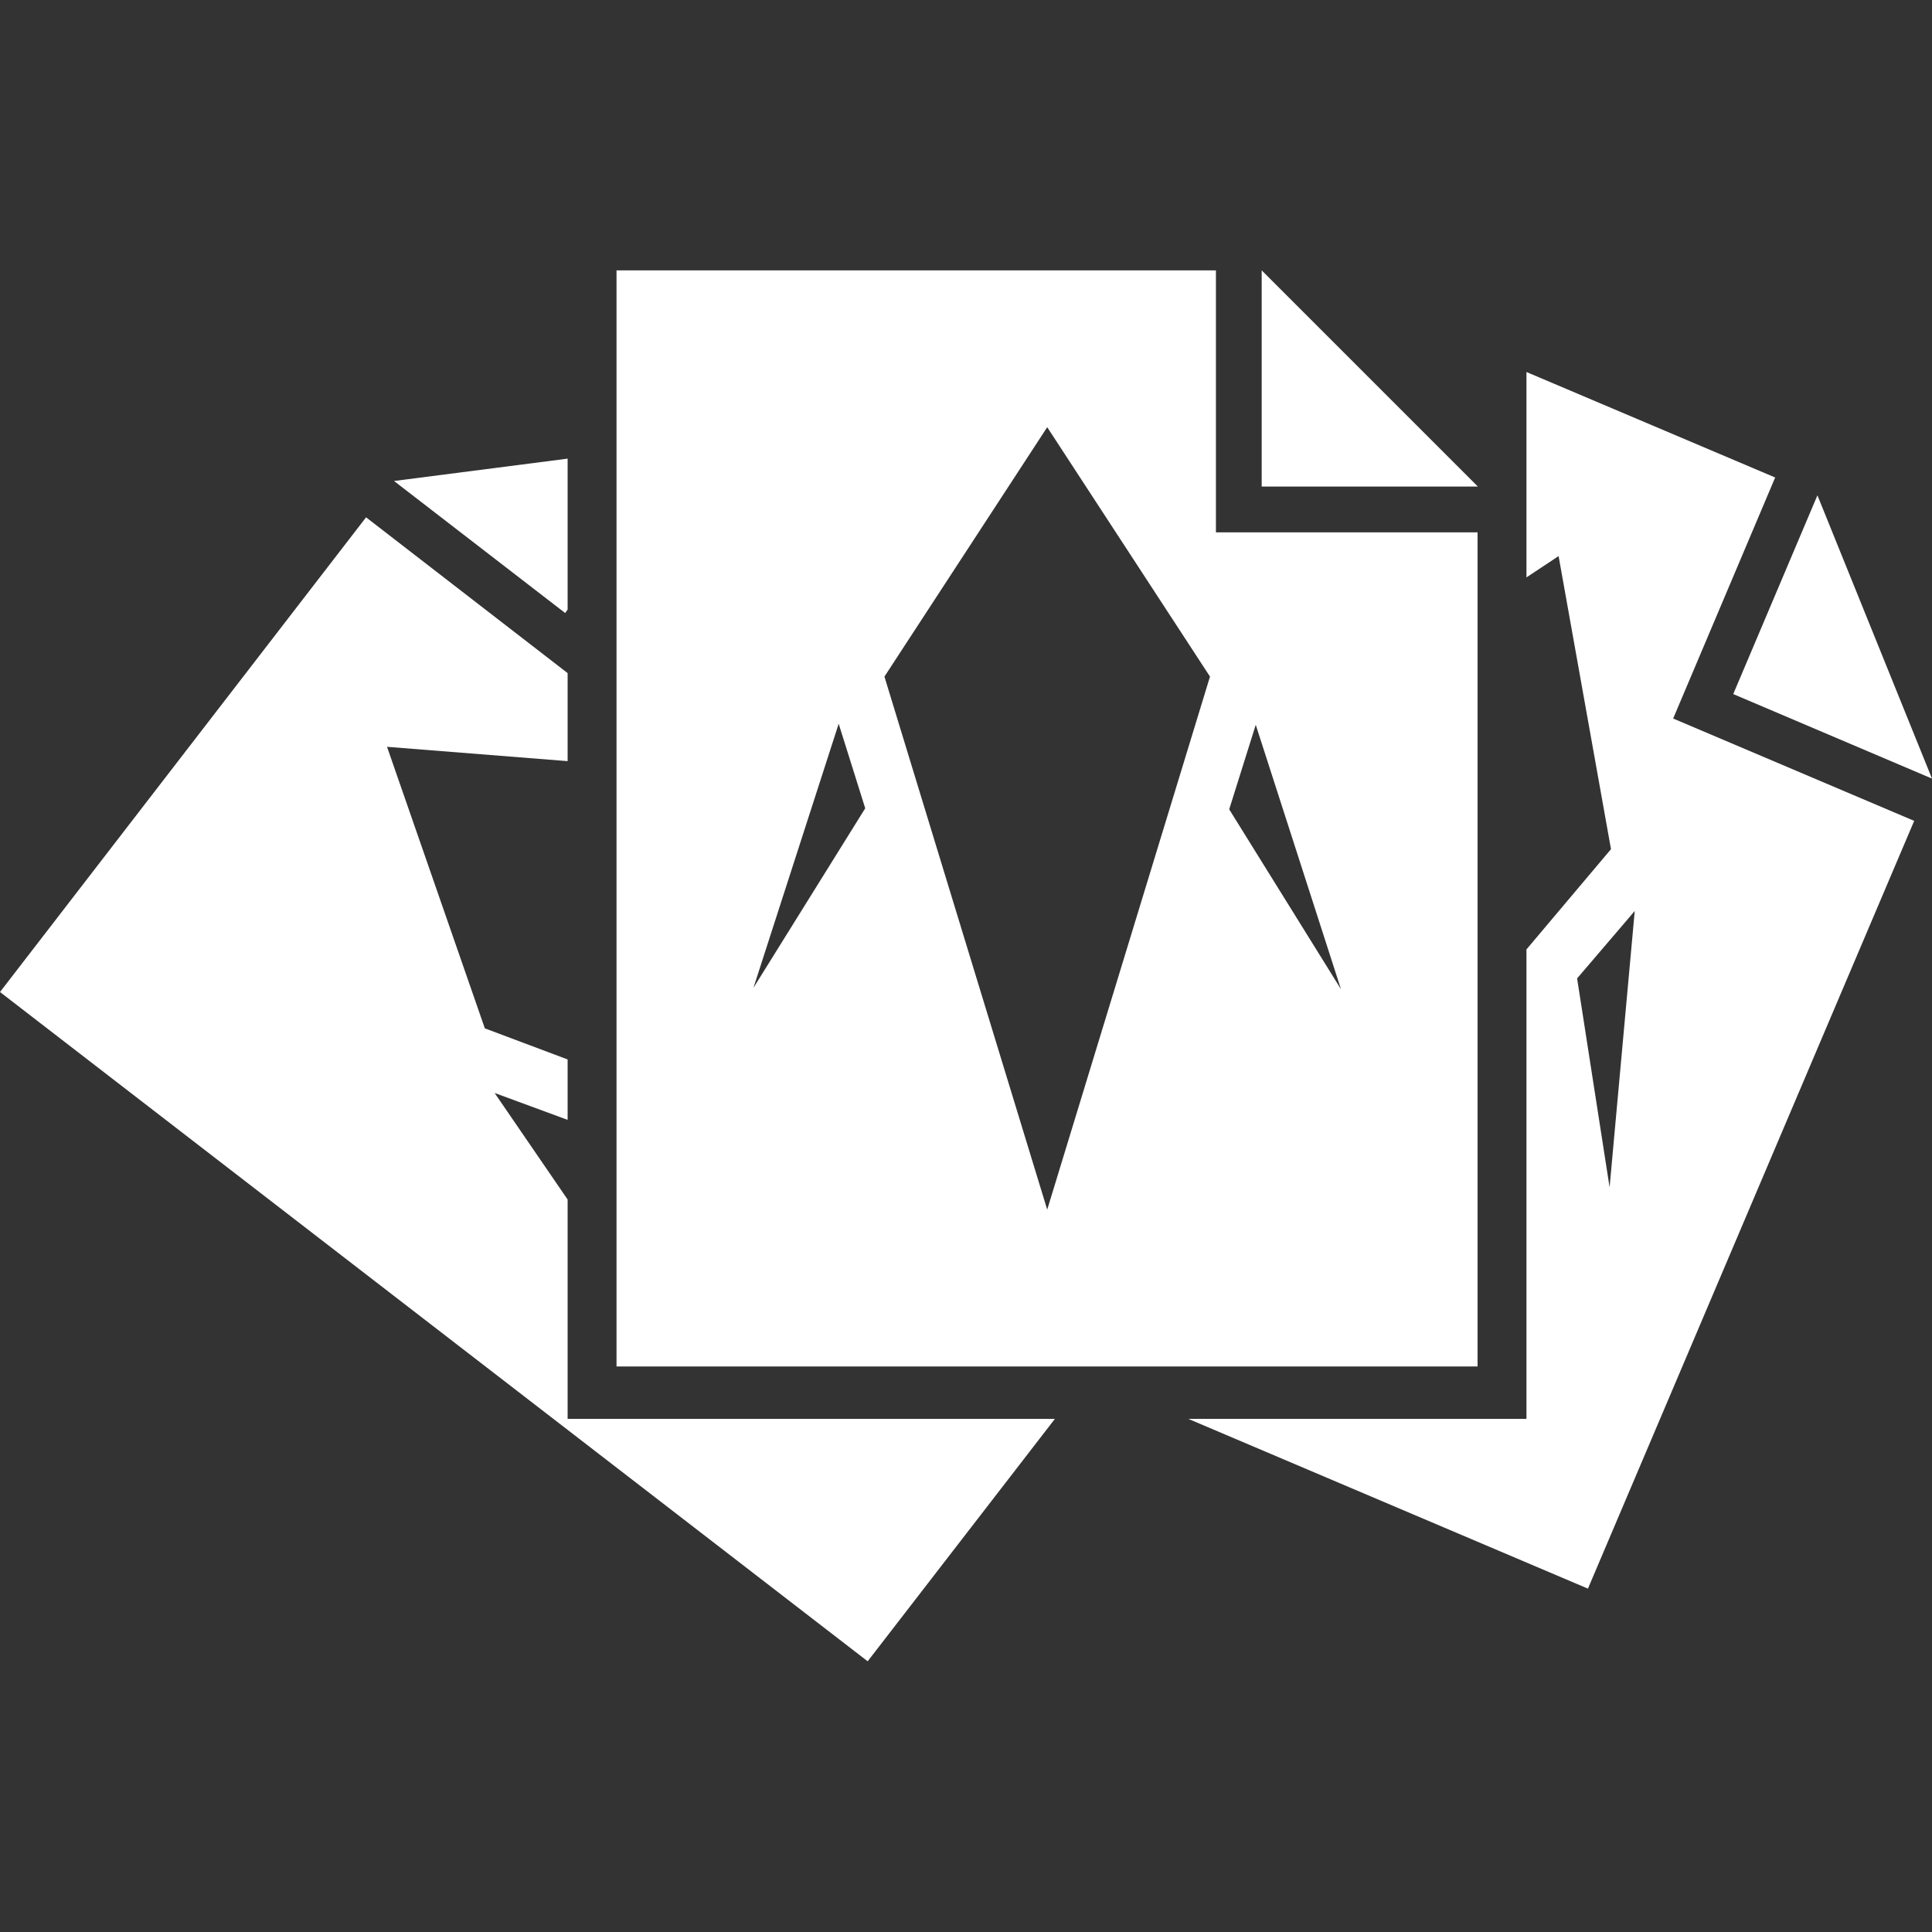 <?xml version="1.0" encoding="utf-8"?>
<!-- Generator: Adobe Illustrator 21.0.2, SVG Export Plug-In . SVG Version: 6.00 Build 0)  -->
<!DOCTYPE svg PUBLIC "-//W3C//DTD SVG 1.1//EN" "http://www.w3.org/Graphics/SVG/1.1/DTD/svg11.dtd">
<svg version="1.1" id="Layer_1" xmlns="http://www.w3.org/2000/svg" xmlns:xlink="http://www.w3.org/1999/xlink" x="0px" y="0px"
	 viewBox="0 0 553.1 553.1" style="enable-background:new 0 0 553.1 553.1;" xml:space="preserve">
<rect x="0" y="0" width="553.1" height="553.1" fill="#333333" stroke="none"/>
<style type="text/css">
	.st0{fill:#FFFFFF;}
</style>
<title>landing-preset</title>
<polygon class="st0" points="553.1,222.9 520.3,141.8 496.2,198.7 "/>
<polygon class="st0" points="162.5,174.5 162.5,131.3 112.8,137.7 161.8,175.5 "/>
<polygon class="st0" points="162.5,406.2 162.5,343.4 141.6,312.9 162.5,320.6 162.5,303.3 138.8,294.4 110.8,213.8 162.5,217.9 
	162.5,192.7 104.8,148.1 0,284 248.4,475.6 302,406.2 "/>
<path class="st0" d="M508.2,136.7L437,106.5v58.8l9.2-6.1l15,83.9L437,271.8v134.4h-96.8l114.4,48.6L548,235l-69-29.3L508.2,136.7z
	 M460.8,339.9l-9.3-59.8l16.5-19.3L460.8,339.9z"/>
<polygon class="st0" points="361.2,139.3 423.1,139.3 361.2,77.4 "/>
<path class="st0" d="M348.1,152.4v-75H176.5v313.8H423V152.4H348.1z M215.7,282.8l24.4-75.6l7.6,24.2L215.7,282.8z M299.8,346.3
	l-46.6-152.6l46.6-71.4l46.6,71.4L299.8,346.3z M351.9,231.7l7.6-24.2l24.4,75.7L351.9,231.7z"/>
</svg>
